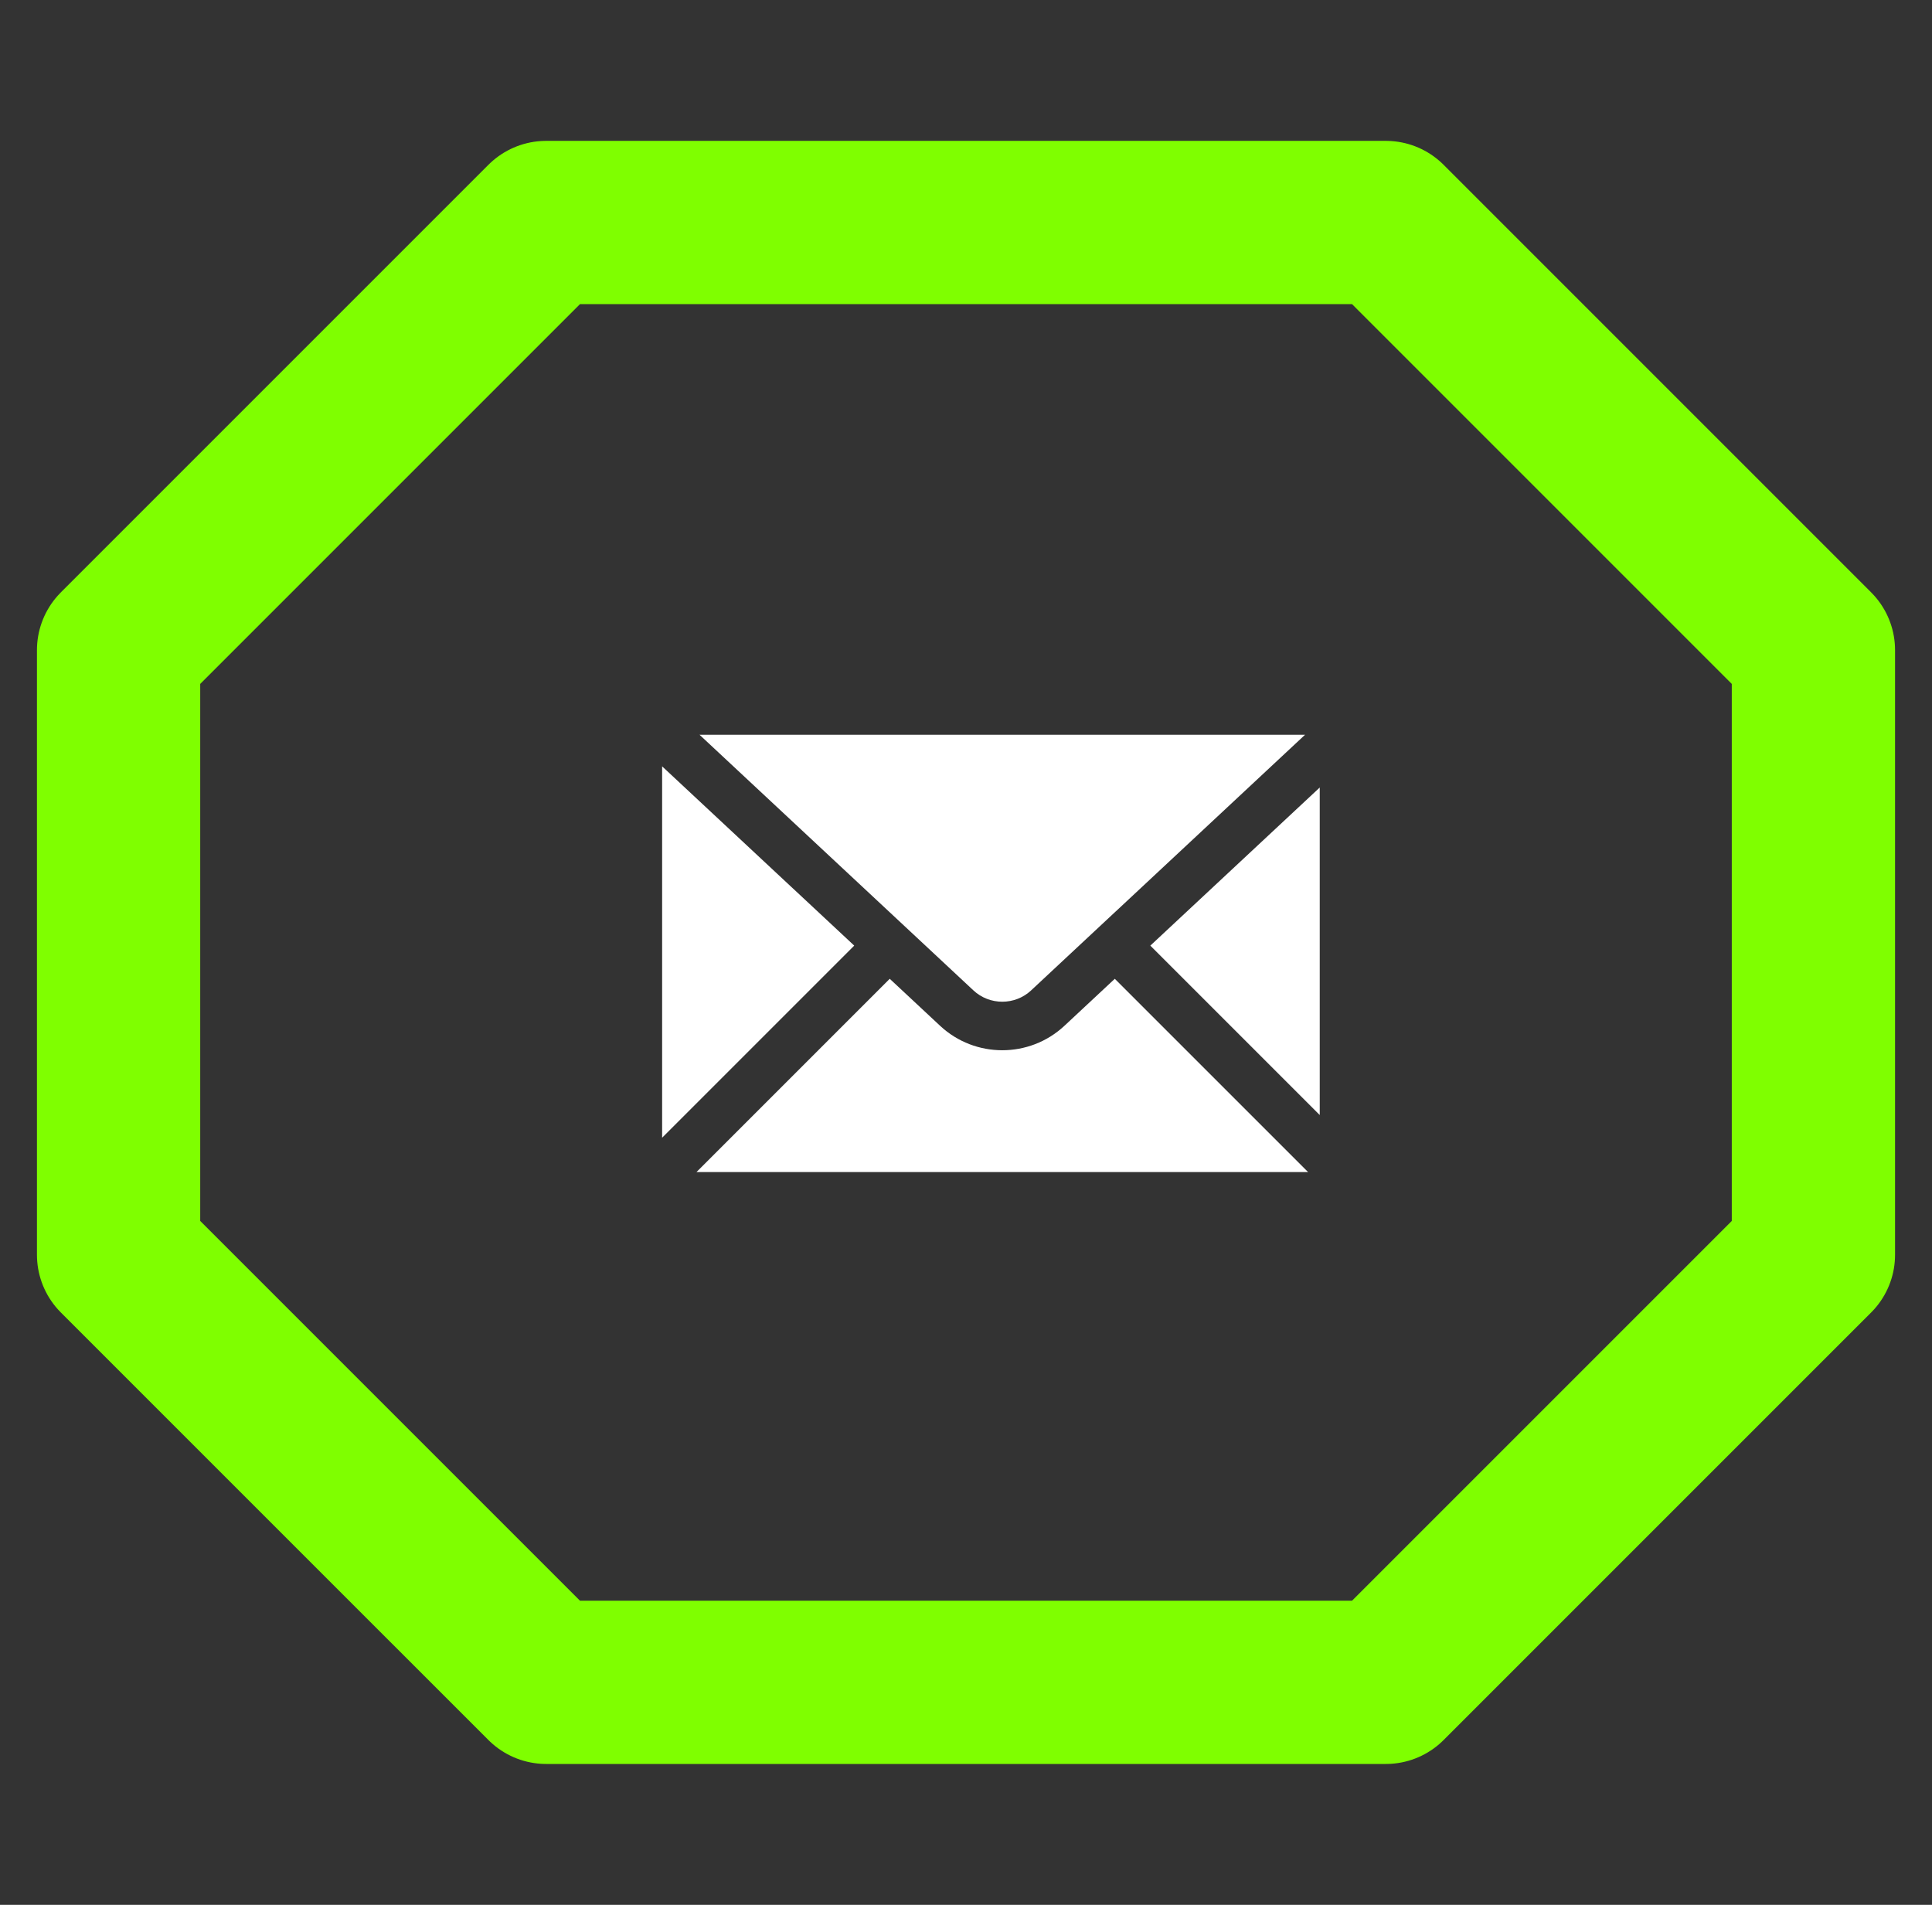 <svg width="71" height="70" viewBox="0 0 71 70" fill="none" xmlns="http://www.w3.org/2000/svg">
<rect x="0" y="0" width="71" height="70" fill="#333333" stroke="none"/>
<path fill-rule="evenodd" clip-rule="evenodd" d="M4.358 23.89L20.071 8.177H50.93L66.642 23.89V46.111L50.93 61.823H20.071L4.358 46.111V23.89Z" stroke="#7FFF00" stroke-width="6" stroke-miterlimit="10" stroke-linejoin="round"/>
<g clip-path="url(#clip0)">
<path d="M37.895 36.394L47.961 27H25.706L35.771 36.394C36.366 36.951 37.3 36.951 37.895 36.394Z" fill="white"/>
<path d="M31.392 34.75L24.333 28.162V41.809L31.392 34.75Z" fill="white"/>
<path d="M42.274 34.75L49.333 41.809V28.162L42.274 34.75Z" fill="white"/>
<path d="M40.968 35.969L39.114 37.699C38.473 38.296 37.653 38.595 36.832 38.595C36.012 38.595 35.191 38.296 34.551 37.699L32.697 35.969L25.596 43.071H48.071L40.968 35.969Z" fill="white"/>
</g>
<defs>
<clipPath id="clip0">
<rect width="25" height="25" fill="white" transform="translate(23.5 22)"/>
</clipPath>
</defs>
</svg>
